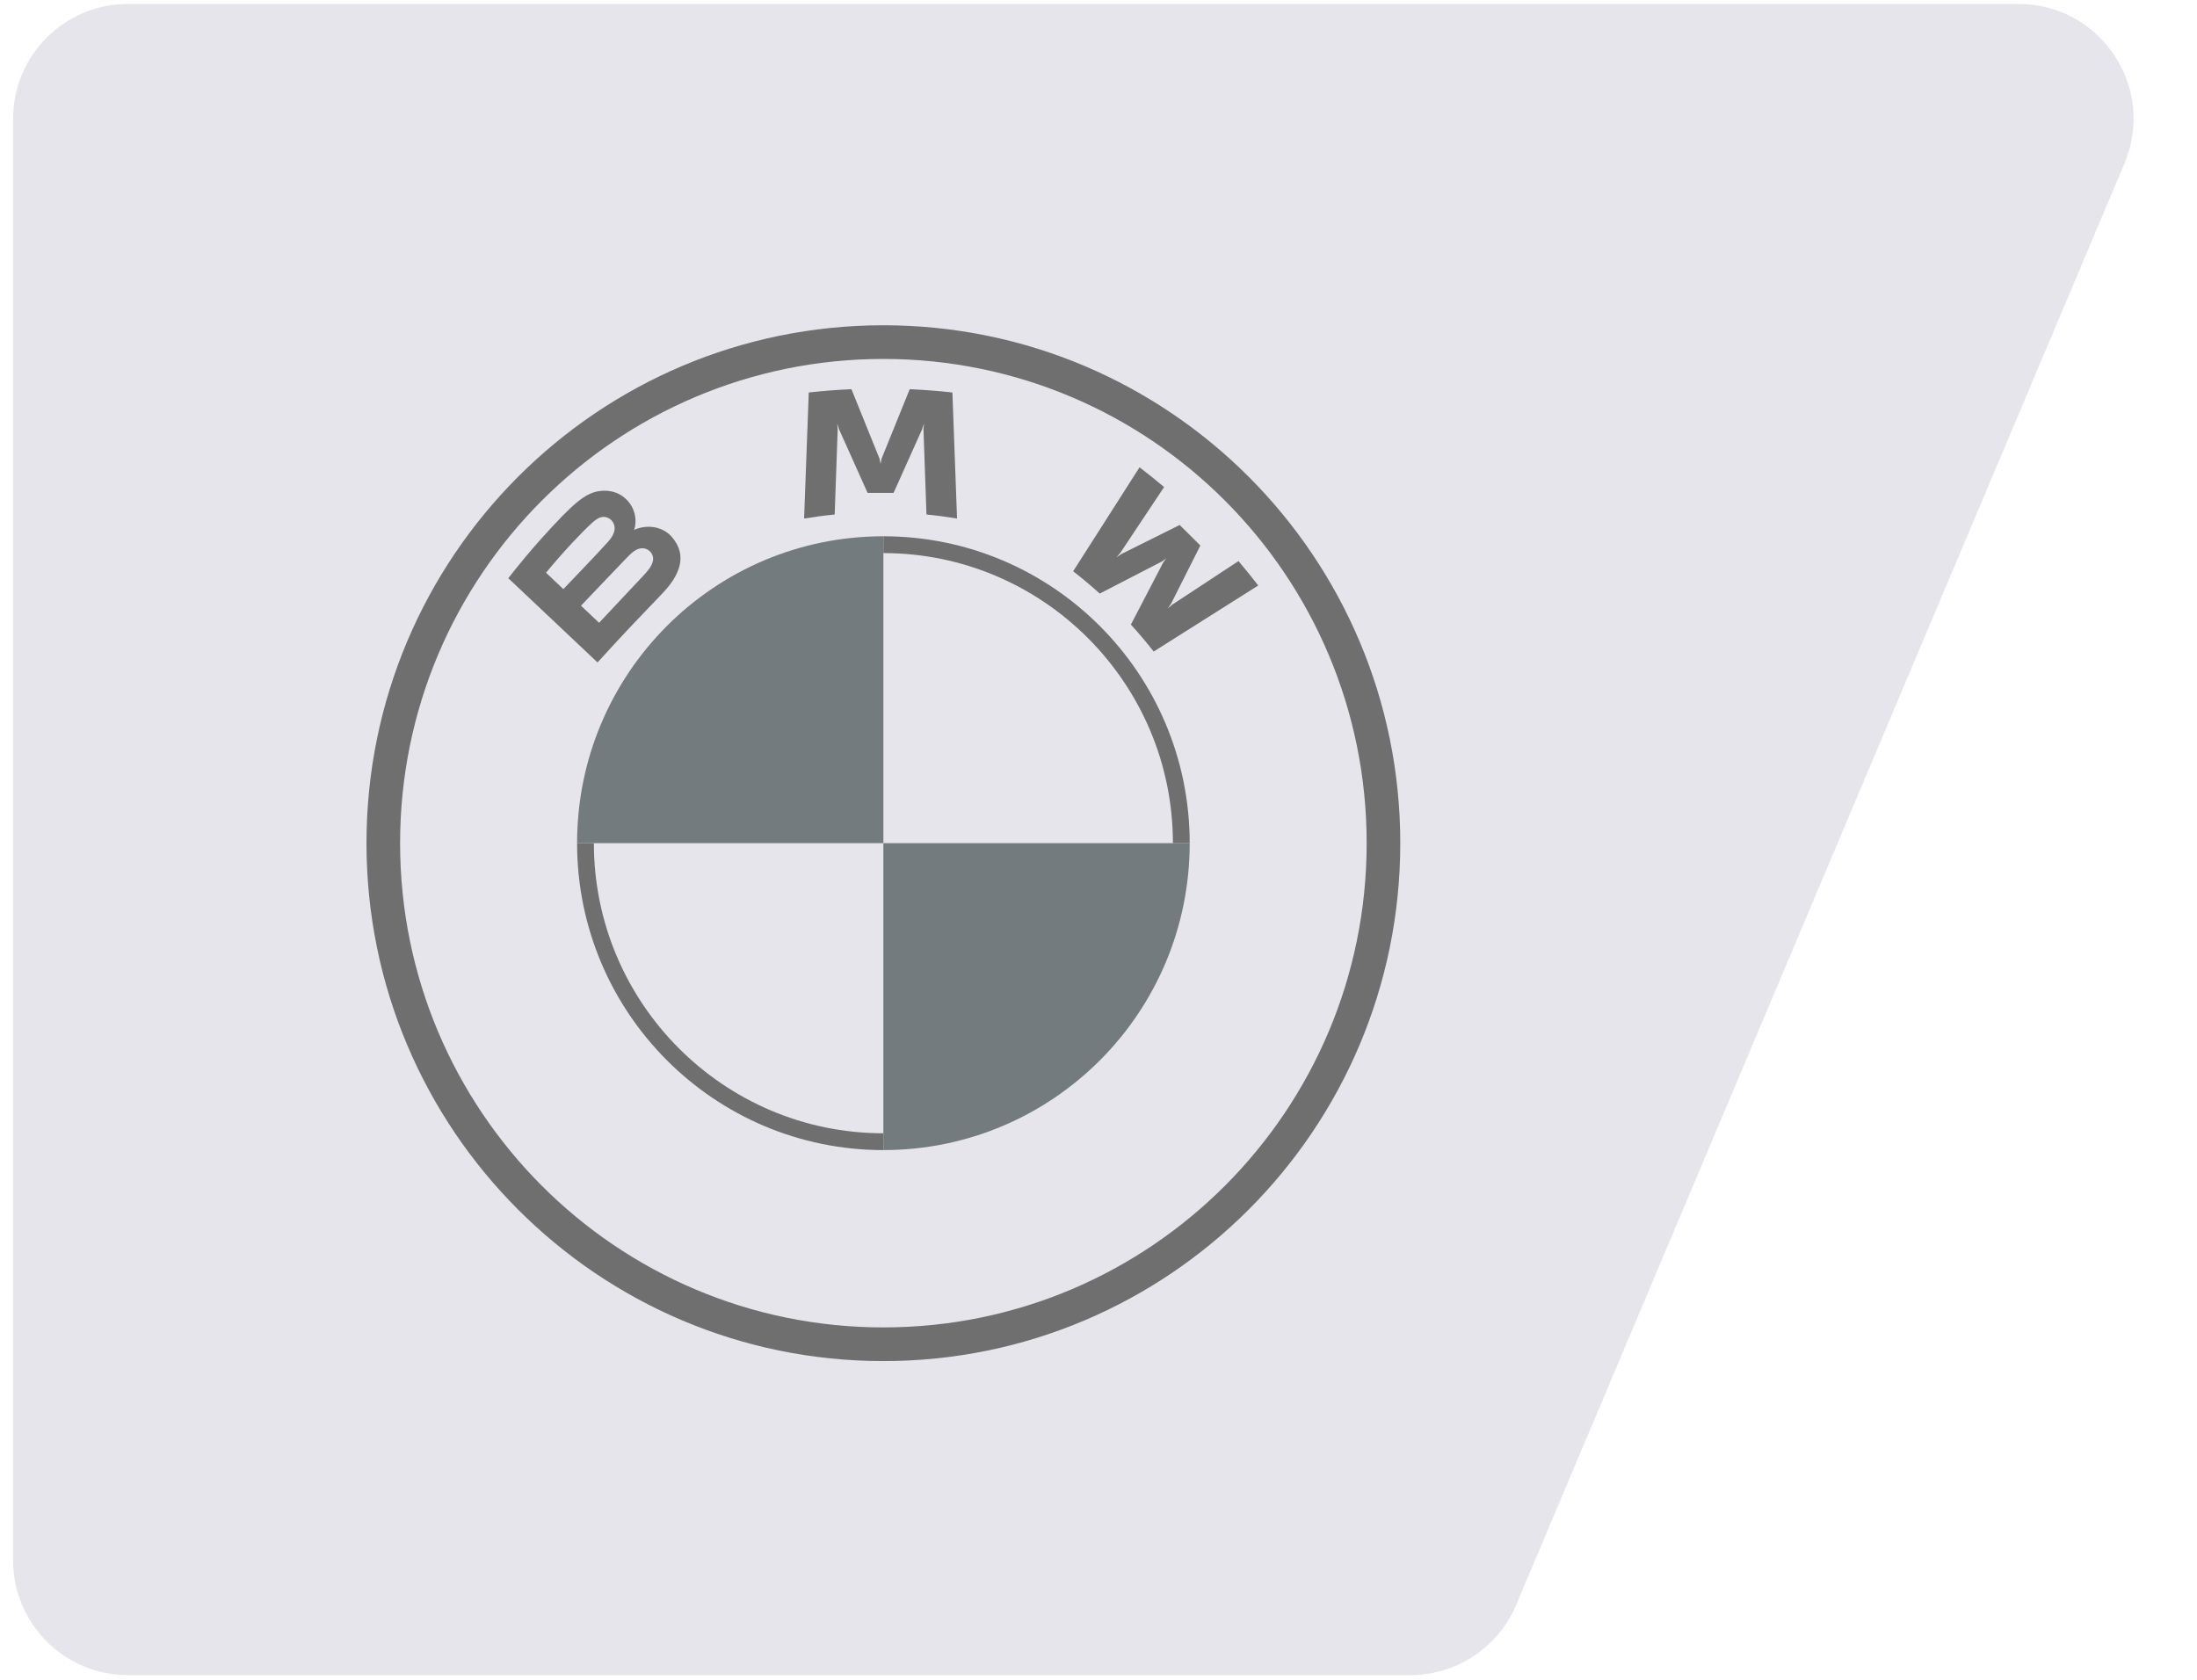 <svg width="153" height="117" viewBox="0 0 153 117" fill="none" xmlns="http://www.w3.org/2000/svg">
<path d="M105.587 111.785C104.336 114.749 101.433 116.675 98.216 116.675H8.91C4.492 116.675 0.91 113.093 0.91 108.675V8.275C0.91 3.857 4.492 0.275 8.91 0.275H140.578C146.302 0.275 150.174 6.112 147.949 11.385L105.587 111.785Z" fill="#E6E5EC"/>
<path d="M61.519 22.655C41.639 22.655 25.522 38.806 25.522 58.728C25.522 78.65 41.639 94.802 61.519 94.802C81.399 94.802 97.516 78.65 97.516 58.728C97.516 38.806 81.399 22.655 61.519 22.655ZM95.175 58.728C95.175 77.355 80.108 92.456 61.519 92.456C42.93 92.456 27.863 77.355 27.863 58.728C27.863 40.102 42.932 25.001 61.519 25.001C80.106 25.001 95.175 40.102 95.175 58.728Z" fill="#6F6F6F"/>
<path d="M61.52 37.352V38.524C72.636 38.524 81.682 47.587 81.682 58.729H82.851C82.851 46.924 73.3 37.352 61.52 37.352ZM61.52 78.934C50.403 78.934 41.358 69.871 41.358 58.729H40.188C40.188 70.534 49.739 80.106 61.52 80.106" fill="#6F6F6F"/>
<path d="M78.755 43.505C79.243 44.027 79.947 44.869 80.343 45.38L87.625 40.78C87.262 40.306 86.682 39.587 86.249 39.079L81.637 42.114L81.322 42.383L81.557 42.042L83.593 37.998L82.153 36.565L78.087 38.591L77.744 38.825L78.017 38.511L81.068 33.924C80.531 33.469 80.015 33.052 79.358 32.547L74.735 39.789C75.321 40.237 76.093 40.895 76.585 41.344L80.937 39.096L81.216 38.892L81.011 39.17L78.755 43.505Z" fill="#6F6F6F"/>
<path d="M62.23 34.328L64.22 29.892L64.346 29.499L64.311 29.909L64.52 35.837C65.218 35.902 65.939 35.999 66.649 36.117L66.326 27.337C65.332 27.228 64.342 27.15 63.353 27.108L61.392 31.95L61.323 32.31L61.253 31.95L59.295 27.108C58.305 27.15 57.316 27.228 56.322 27.337L55.998 36.117C56.709 35.999 57.43 35.904 58.128 35.837L58.337 29.909L58.301 29.499L58.428 29.892L60.418 34.328H62.23Z" fill="#6F6F6F"/>
<path d="M46.136 41.325C47.286 40.12 47.938 38.727 46.787 37.397C46.161 36.675 45.11 36.517 44.239 36.873L44.153 36.906L44.18 36.83C44.309 36.487 44.392 35.393 43.455 34.638C42.998 34.269 42.425 34.133 41.846 34.191C40.765 34.301 39.934 35.035 37.672 37.546C36.989 38.303 35.995 39.499 35.398 40.273L41.613 46.14C43.673 43.872 44.512 43.028 46.136 41.325ZM38.027 39.89C39.279 38.367 40.609 36.984 41.211 36.437C41.402 36.264 41.609 36.092 41.86 36.025C42.269 35.913 42.689 36.201 42.785 36.618C42.88 37.037 42.615 37.434 42.321 37.763C41.66 38.505 39.232 41.033 39.232 41.033L38.027 39.89ZM40.461 42.188C40.461 42.188 42.825 39.701 43.596 38.905C43.903 38.59 44.1 38.398 44.311 38.295C44.584 38.163 44.882 38.135 45.148 38.312C45.411 38.487 45.531 38.788 45.466 39.086C45.388 39.442 45.096 39.781 44.855 40.04C44.529 40.387 41.725 43.373 41.721 43.377L40.461 42.188Z" fill="#6F6F6F"/>
<path d="M61.52 37.352V58.729H40.188C40.188 46.915 49.731 37.352 61.52 37.352Z" fill="#737B7F"/>
<path d="M82.851 58.728C82.851 70.542 73.308 80.105 61.519 80.105V58.728H82.851Z" fill="#737B7F"/>
</svg>
